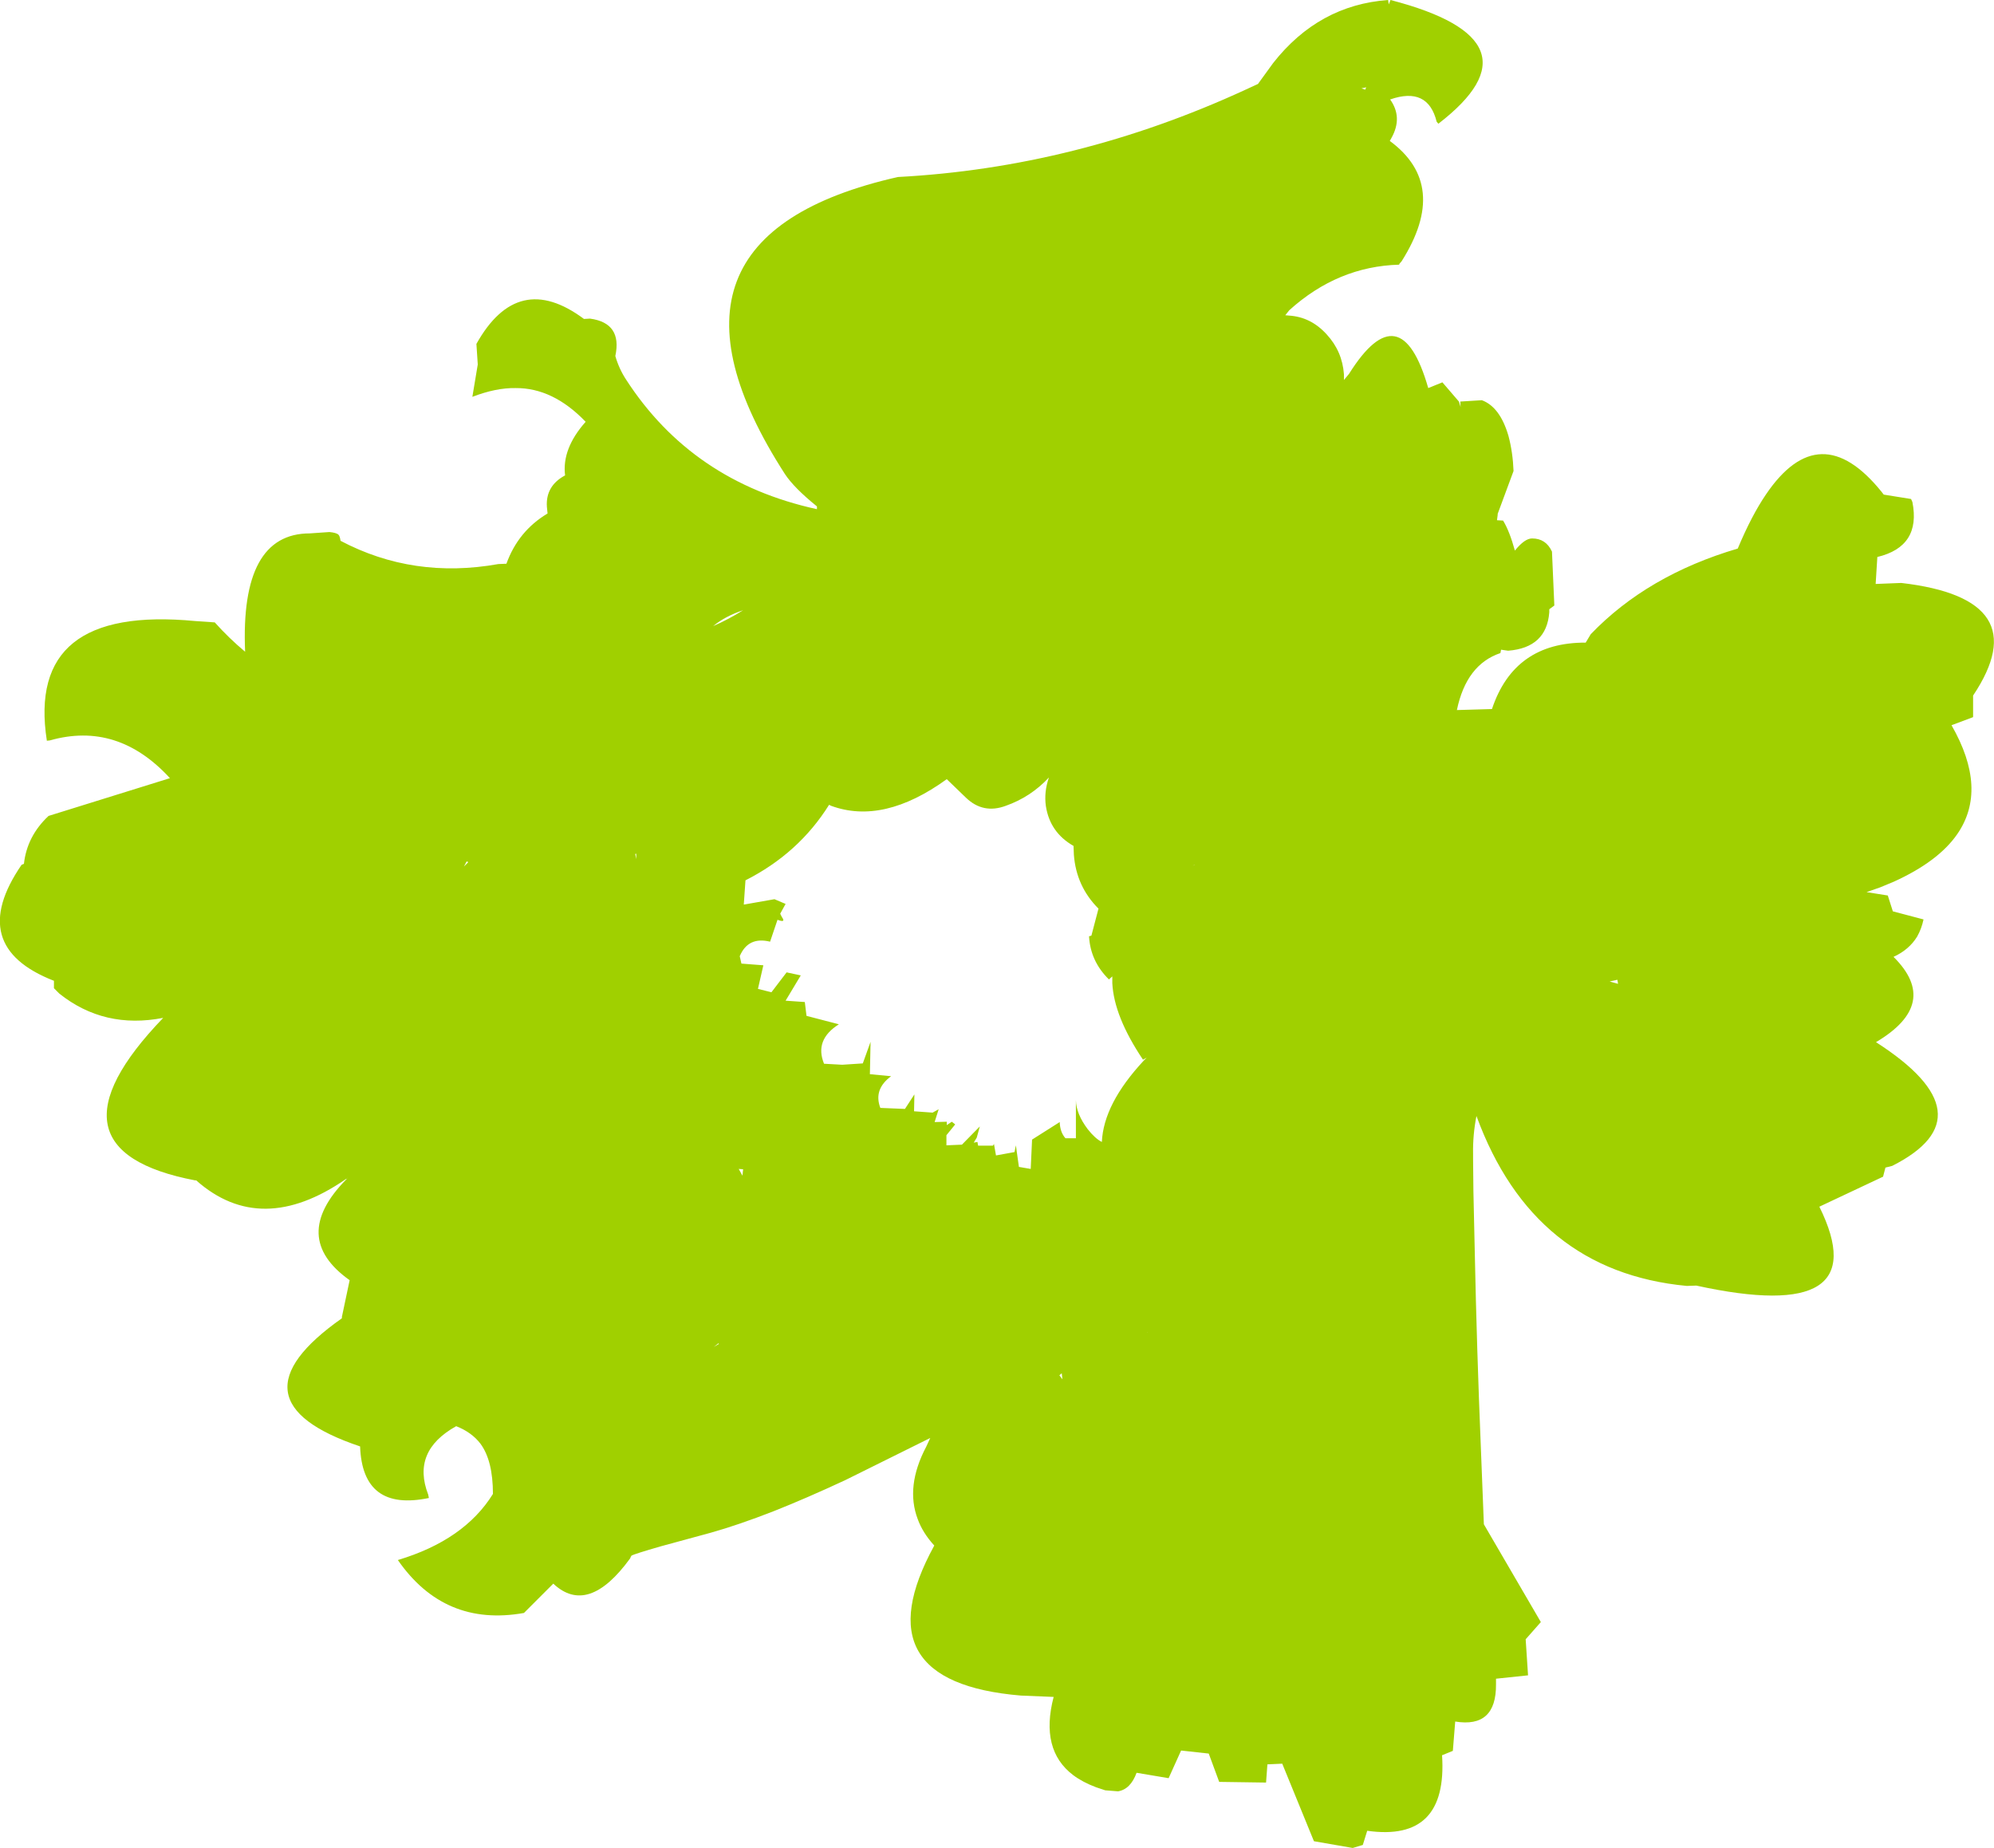 <?xml version="1.0" encoding="UTF-8" standalone="no"?>
<svg xmlns:xlink="http://www.w3.org/1999/xlink" height="274.05px" width="295.7px" xmlns="http://www.w3.org/2000/svg">
  <g transform="matrix(1.0, 0.0, 0.0, 1.0, 169.45, 166.9)">
    <path d="M43.6 -148.85 Q42.3 -154.1 36.7 -152.15 38.6 -149.5 36.9 -146.45 L36.65 -146.0 Q45.55 -139.45 38.4 -128.15 L38.05 -127.75 38.05 -127.65 Q28.95 -127.4 21.75 -120.9 L21.15 -120.15 21.7 -120.1 Q24.95 -119.9 27.3 -117.3 29.6 -114.8 29.85 -111.4 L29.85 -110.55 30.6 -111.45 Q38.25 -123.65 42.35 -109.35 L44.45 -110.2 46.9 -107.35 47.15 -106.55 47.1 -107.35 50.3 -107.55 Q53.0 -106.55 54.25 -102.25 54.9 -99.8 55.0 -97.05 L52.65 -90.7 52.65 -90.55 52.55 -89.8 52.55 -89.75 53.45 -89.7 Q54.4 -88.15 55.2 -85.25 56.65 -87.05 57.75 -87.05 59.8 -87.05 60.7 -85.1 L61.05 -77.1 60.3 -76.55 60.3 -76.1 Q59.9 -70.85 54.2 -70.4 L53.15 -70.55 53.05 -70.05 Q48.0 -68.35 46.6 -61.6 L51.8 -61.75 Q55.1 -71.65 65.7 -71.6 L66.45 -72.85 Q74.85 -81.6 88.25 -85.55 90.3 -90.45 92.45 -93.6 100.4 -105.3 109.55 -94.0 L109.9 -93.55 113.95 -92.9 114.15 -92.45 Q115.45 -85.85 108.95 -84.3 L108.7 -80.3 112.5 -80.45 Q132.75 -78.1 123.15 -63.75 L123.15 -60.55 119.95 -59.35 Q125.4 -49.85 120.8 -43.2 118.0 -39.15 111.4 -36.15 L109.35 -35.3 107.35 -34.6 110.5 -34.1 111.25 -31.75 115.8 -30.55 Q115.5 -29.15 114.85 -28.0 113.65 -26.05 111.35 -25.0 118.35 -18.05 108.75 -12.35 125.8 -1.4 111.15 6.0 L110.15 6.25 109.8 7.6 100.35 12.05 Q109.05 29.65 82.1 23.75 L80.7 23.8 Q57.95 21.65 49.5 -1.4 48.95 1.4 49.0 4.2 L49.0 5.0 49.05 9.8 49.25 18.75 Q49.55 33.25 50.15 47.7 L50.6 59.15 59.05 73.65 56.8 76.2 57.15 81.55 52.4 82.05 52.4 82.9 Q52.45 89.4 46.35 88.4 L46.0 92.75 44.4 93.4 Q45.25 106.3 33.3 104.6 L32.65 106.7 31.15 107.15 25.4 106.15 20.7 94.65 18.5 94.75 18.3 97.45 11.35 97.35 9.8 93.15 5.7 92.7 3.85 96.8 -0.9 96.0 Q-1.8 98.45 -3.65 98.75 L-5.55 98.6 -6.9 98.15 Q-8.9 97.4 -10.3 96.35 -15.25 92.6 -13.2 84.75 L-18.05 84.55 Q-42.0 82.55 -30.9 62.3 -32.6 60.45 -33.35 58.4 -35.2 53.55 -32.1 47.65 L-31.5 46.35 -44.0 52.55 -44.1 52.6 Q-49.9 55.3 -54.7 57.2 -59.95 59.25 -64.05 60.4 L-71.4 62.4 Q-75.4 63.55 -75.8 63.8 L-75.85 63.85 -75.85 63.9 -75.9 63.95 -76.0 64.2 Q-82.25 72.8 -87.4 67.95 L-91.75 72.3 Q-103.55 74.4 -110.45 64.45 -100.6 61.5 -96.35 54.65 -96.35 49.7 -98.2 47.2 -99.5 45.5 -101.8 44.6 -108.45 48.3 -105.95 54.75 L-105.85 55.25 Q-115.7 57.3 -116.05 47.6 -136.15 40.85 -118.75 28.6 L-118.75 28.4 -117.6 22.95 Q-126.55 16.6 -118.1 8.0 L-118.0 7.9 -118.15 7.95 Q-130.75 16.65 -140.35 8.15 L-140.5 8.15 Q-164.1 3.65 -145.25 -15.95 -154.0 -14.25 -160.65 -19.55 L-161.45 -20.35 -161.45 -21.45 Q-174.55 -26.55 -166.25 -38.65 L-165.9 -38.8 Q-165.45 -42.9 -162.25 -45.9 L-144.25 -51.5 Q-152.0 -59.95 -162.05 -57.1 L-162.5 -57.05 Q-165.65 -77.2 -140.5 -74.8 L-137.6 -74.6 Q-135.5 -72.25 -133.1 -70.25 -133.85 -87.8 -123.5 -87.8 L-120.6 -88.0 Q-119.55 -87.9 -119.25 -87.6 -119.05 -87.4 -118.95 -86.7 -108.15 -81.0 -95.55 -83.25 L-94.35 -83.3 Q-92.6 -88.15 -88.25 -90.75 L-88.35 -91.75 Q-88.55 -94.85 -85.65 -96.4 -86.15 -100.35 -82.6 -104.35 -87.45 -109.4 -93.0 -109.35 -95.9 -109.4 -99.4 -108.05 L-98.6 -112.85 -98.8 -115.9 Q-92.65 -126.9 -82.85 -119.6 L-81.95 -119.65 Q-77.15 -119.0 -78.2 -114.1 -77.65 -112.2 -76.6 -110.6 -66.8 -95.45 -48.35 -91.4 L-48.3 -91.4 -48.3 -91.8 Q-51.7 -94.55 -53.05 -96.6 -75.7 -131.75 -36.3 -140.65 -9.85 -142.05 15.15 -153.55 L17.1 -154.45 19.35 -157.55 Q26.1 -166.15 36.4 -166.9 L36.5 -166.25 36.75 -166.9 Q59.9 -160.9 43.85 -148.55 L43.6 -148.85 M0.15 -9.6 L0.6 -10.05 0.05 -9.75 Q-4.25 -16.15 -4.5 -21.1 L-4.5 -22.1 -5.0 -21.65 Q-7.75 -24.35 -7.95 -28.05 L-7.6 -28.15 -6.55 -32.15 Q-9.85 -35.45 -10.2 -40.15 L-10.25 -41.45 Q-13.75 -43.45 -14.35 -47.35 -14.65 -49.45 -13.9 -51.6 -16.6 -48.7 -20.3 -47.4 -23.65 -46.15 -26.2 -48.6 L-29.05 -51.35 Q-38.45 -44.55 -46.2 -47.4 L-46.5 -47.55 Q-51.0 -40.35 -58.9 -36.35 L-59.15 -32.75 -54.6 -33.55 -52.95 -32.85 -53.75 -31.4 -53.5 -30.9 Q-52.85 -30.0 -54.15 -30.5 L-55.25 -27.25 Q-58.5 -28.05 -59.75 -25.1 L-59.5 -24.0 -56.25 -23.75 -57.05 -20.25 -55.05 -19.75 -52.8 -22.7 -50.7 -22.25 -52.95 -18.5 -50.1 -18.3 -49.85 -16.25 -45.05 -15.0 Q-48.7 -12.7 -47.25 -9.15 L-44.55 -9.0 -41.5 -9.2 -40.35 -12.4 -40.45 -7.6 -37.3 -7.3 Q-39.95 -5.35 -38.9 -2.6 L-35.25 -2.45 -33.85 -4.6 -33.9 -2.1 -31.15 -1.9 -30.25 -2.4 -30.85 -0.5 -29.05 -0.55 -29.05 -0.05 -28.3 -0.55 -27.8 -0.15 -29.1 1.45 -29.1 2.95 -26.8 2.85 -24.15 0.15 -24.6 1.8 -25.05 2.55 -24.5 2.45 -24.4 3.0 -22.2 3.0 -22.05 2.75 -21.75 4.45 -19.0 3.95 -18.8 2.95 -18.35 6.15 -16.6 6.45 -16.4 2.1 -12.3 -0.5 Q-12.25 1.0 -11.45 1.9 L-9.9 1.9 -9.9 -3.75 Q-9.85 -1.7 -8.15 0.55 -7.05 1.95 -6.05 2.45 -5.8 -3.2 0.15 -9.6 M7.75 -38.65 L7.7 -38.65 7.5 -38.55 7.4 -38.5 7.75 -38.65 M33.0 -153.6 L33.15 -153.95 32.45 -153.8 33.0 -153.6 M70.5 -21.0 L70.4 -21.6 69.25 -21.35 70.5 -21.0 M21.4 10.3 L21.0 10.8 21.4 10.3 21.45 10.35 21.4 10.3 M0.75 30.65 L0.7 30.65 0.7 30.7 0.75 30.65 M-100.65 -38.4 L-100.0 -39.05 -100.25 -39.15 -100.65 -38.4 M-120.3 -29.7 L-120.3 -29.1 -120.3 -29.7 M-12.0 36.75 L-12.35 37.05 -11.9 37.65 -12.0 36.75 M-75.25 -40.25 L-75.1 -39.5 -75.1 -40.25 -75.1 -40.3 -75.25 -40.25 M-59.25 -76.4 Q-61.85 -75.55 -63.7 -74.05 -61.5 -75.0 -59.25 -76.4 M-59.35 7.45 L-59.25 6.5 -59.9 6.45 -59.35 7.45 M-63.6 32.85 L-62.85 32.4 -62.9 32.3 -63.6 32.85 M-117.9 7.75 L-117.95 7.8 -117.95 7.85 -117.9 7.75" fill="#a0d000" fill-rule="evenodd" stroke="none"/>
  </g>
</svg>
